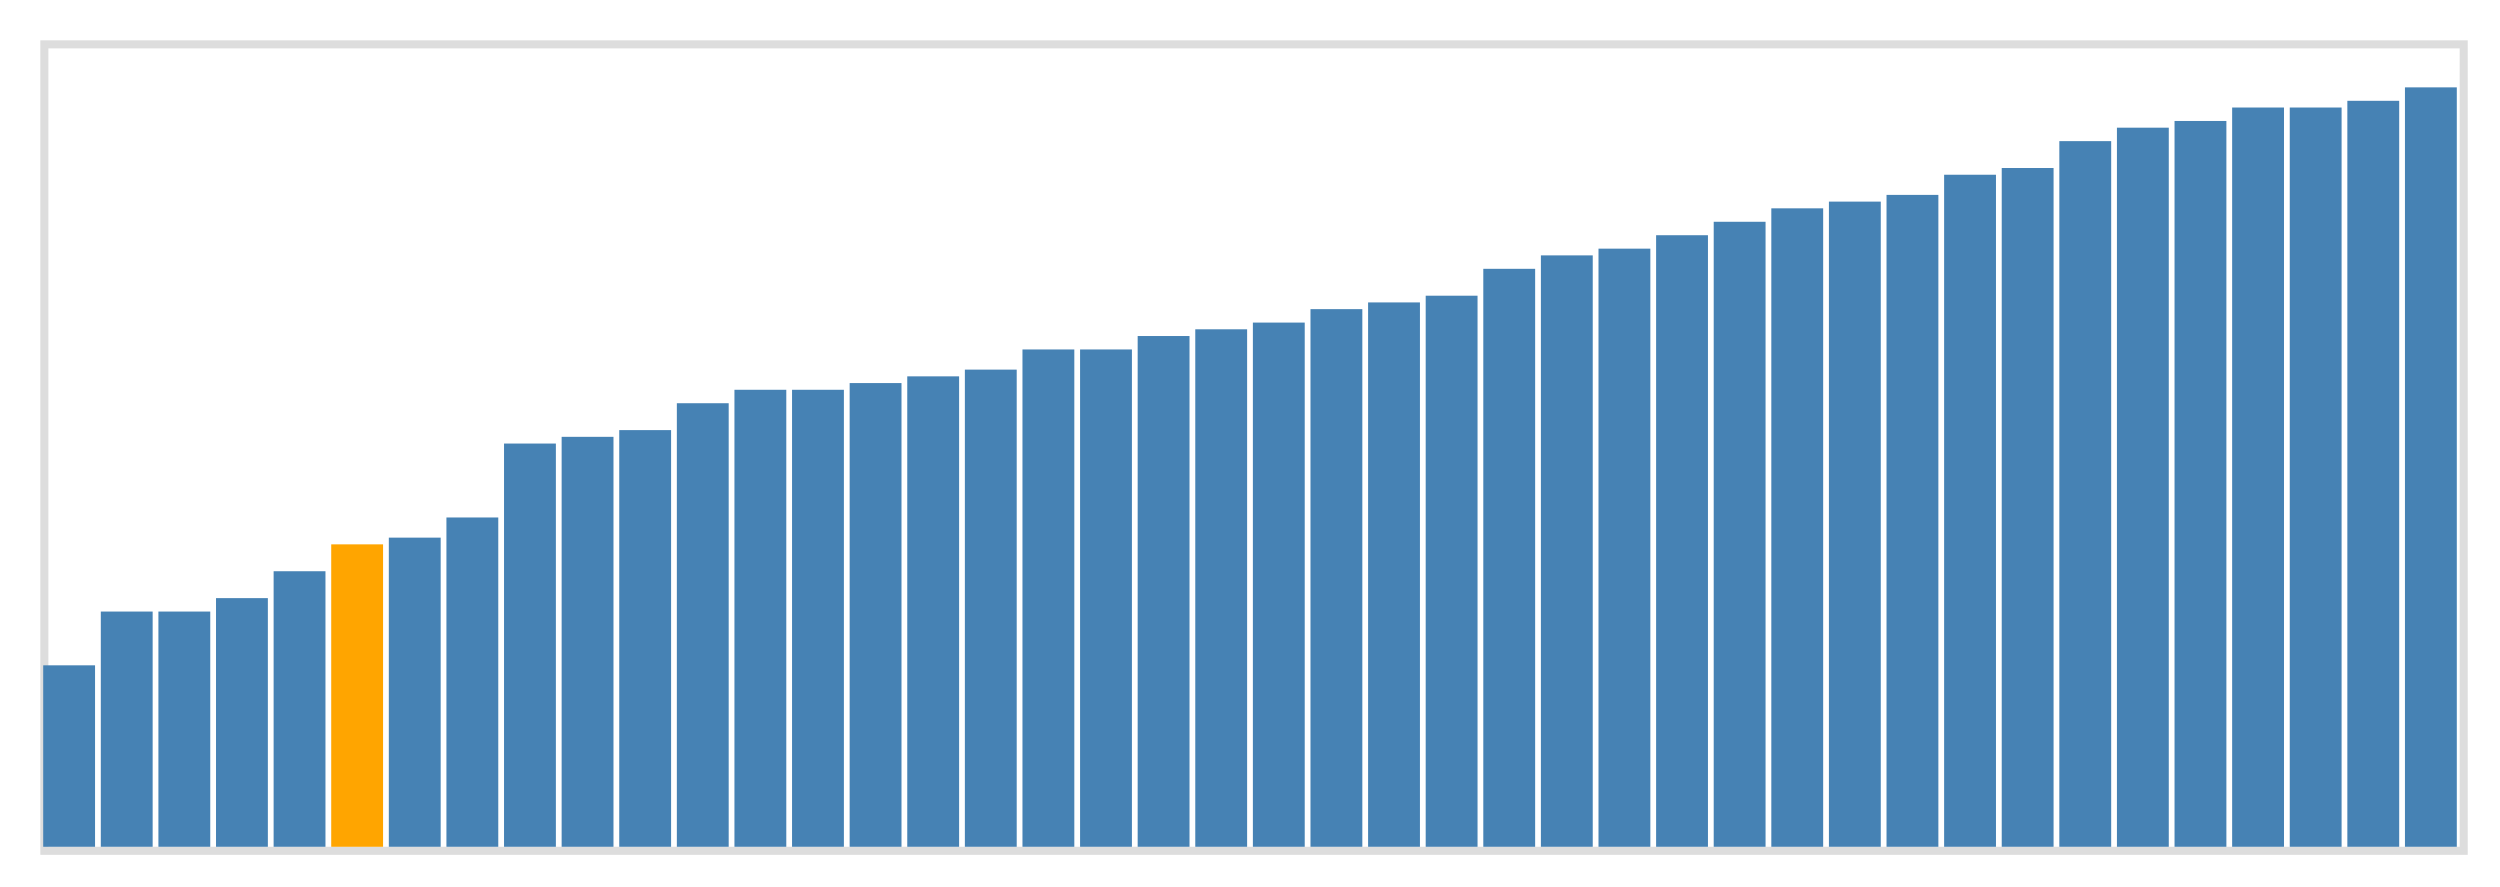 <svg class="marks" width="310" height="110" viewBox="0 0 310 110" version="1.1" xmlns="http://www.w3.org/2000/svg" xmlns:xlink="http://www.w3.org/1999/xlink"><g transform="translate(5,5)"><g class="mark-group role-frame root"><g transform="translate(0,0)"><path class="background" d="M0.5,0.5h300v100h-300Z" style="fill: none; stroke: #ddd;"></path><g><g class="mark-rect role-mark marks"><path d="M0.357,77.5h6.429v22.5h-6.429Z" style="fill: steelblue;"></path><path d="M7.5,70.833h6.429v29.167h-6.429Z" style="fill: steelblue;"></path><path d="M14.643,70.833h6.429v29.167h-6.429Z" style="fill: steelblue;"></path><path d="M21.786,69.167h6.429v30.833h-6.429Z" style="fill: steelblue;"></path><path d="M28.929,65.833h6.429v34.167h-6.429Z" style="fill: steelblue;"></path><path d="M36.071,62.5h6.429v37.5h-6.429Z" style="fill: orange;"></path><path d="M43.214,61.667h6.429v38.333h-6.429Z" style="fill: steelblue;"></path><path d="M50.357,59.167h6.429v40.833h-6.429Z" style="fill: steelblue;"></path><path d="M57.5,50h6.429v50h-6.429Z" style="fill: steelblue;"></path><path d="M64.643,49.167h6.429v50.833h-6.429Z" style="fill: steelblue;"></path><path d="M71.786,48.333h6.429v51.667h-6.429Z" style="fill: steelblue;"></path><path d="M78.929,45h6.429v55h-6.429Z" style="fill: steelblue;"></path><path d="M86.071,43.333h6.429v56.667h-6.429Z" style="fill: steelblue;"></path><path d="M93.214,43.333h6.429v56.667h-6.429Z" style="fill: steelblue;"></path><path d="M100.357,42.5h6.429v57.5h-6.429Z" style="fill: steelblue;"></path><path d="M107.5,41.667h6.429v58.333h-6.429Z" style="fill: steelblue;"></path><path d="M114.643,40.833h6.429v59.167h-6.429Z" style="fill: steelblue;"></path><path d="M121.786,38.333h6.429v61.667h-6.429Z" style="fill: steelblue;"></path><path d="M128.929,38.333h6.429v61.667h-6.429Z" style="fill: steelblue;"></path><path d="M136.071,36.667h6.429v63.333h-6.429Z" style="fill: steelblue;"></path><path d="M143.214,35.833h6.429v64.167h-6.429Z" style="fill: steelblue;"></path><path d="M150.357,35h6.429v65h-6.429Z" style="fill: steelblue;"></path><path d="M157.5,33.333h6.429v66.667h-6.429Z" style="fill: steelblue;"></path><path d="M164.643,32.5h6.429v67.5h-6.429Z" style="fill: steelblue;"></path><path d="M171.786,31.667h6.429v68.333h-6.429Z" style="fill: steelblue;"></path><path d="M178.929,28.333h6.429v71.667h-6.429Z" style="fill: steelblue;"></path><path d="M186.071,26.667h6.429v73.333h-6.429Z" style="fill: steelblue;"></path><path d="M193.214,25.833h6.429v74.167h-6.429Z" style="fill: steelblue;"></path><path d="M200.357,24.167h6.429v75.833h-6.429Z" style="fill: steelblue;"></path><path d="M207.5,22.5h6.429v77.5h-6.429Z" style="fill: steelblue;"></path><path d="M214.643,20.833h6.429v79.167h-6.429Z" style="fill: steelblue;"></path><path d="M221.786,20h6.429v80h-6.429Z" style="fill: steelblue;"></path><path d="M228.929,19.167h6.429v80.833h-6.429Z" style="fill: steelblue;"></path><path d="M236.071,16.667h6.429v83.333h-6.429Z" style="fill: steelblue;"></path><path d="M243.214,15.833h6.429v84.167h-6.429Z" style="fill: steelblue;"></path><path d="M250.357,12.5h6.429v87.5h-6.429Z" style="fill: steelblue;"></path><path d="M257.5,10.833h6.429v89.167h-6.429Z" style="fill: steelblue;"></path><path d="M264.643,10h6.429v90h-6.429Z" style="fill: steelblue;"></path><path d="M271.786,8.333h6.429v91.667h-6.429Z" style="fill: steelblue;"></path><path d="M278.929,8.333h6.429v91.667h-6.429Z" style="fill: steelblue;"></path><path d="M286.071,7.5h6.429v92.5h-6.429Z" style="fill: steelblue;"></path><path d="M293.214,5.833h6.429v94.167h-6.429Z" style="fill: steelblue;"></path></g></g><path class="foreground" d="" style="display: none; fill: none;"></path></g></g></g></svg>